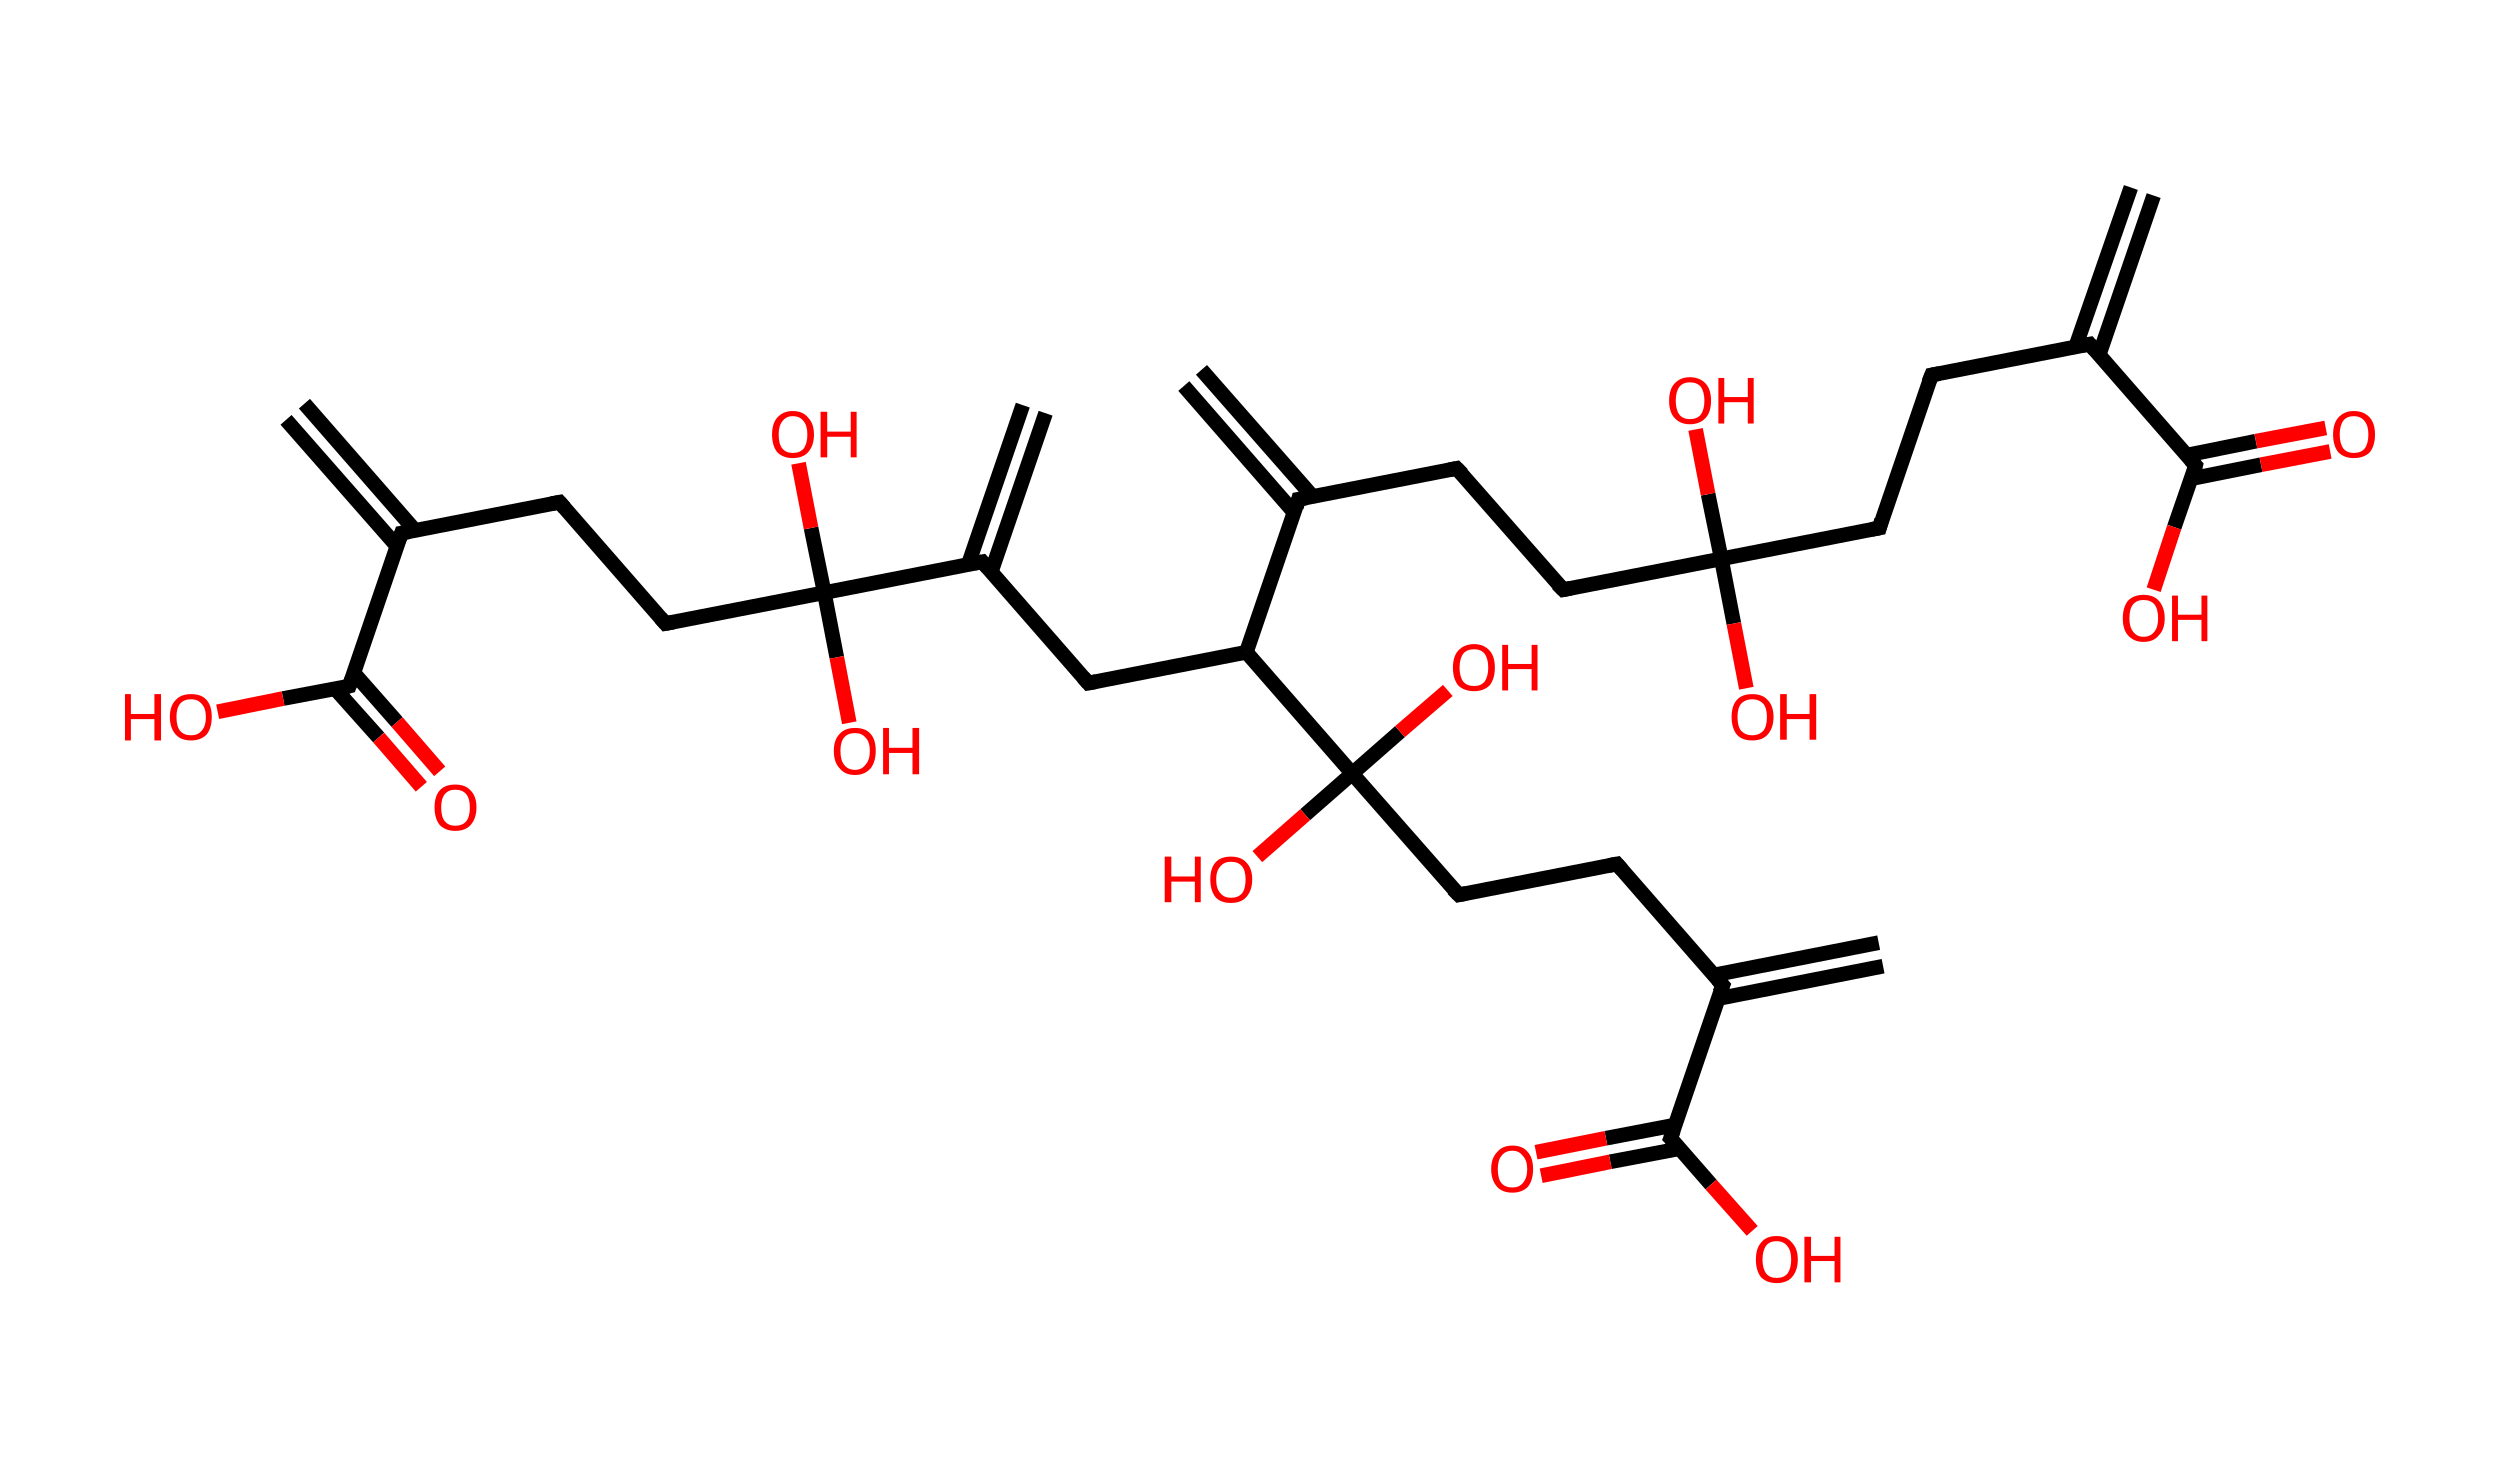 <?xml version='1.0' encoding='ASCII' standalone='yes'?>
<svg xmlns="http://www.w3.org/2000/svg" xmlns:rdkit="http://www.rdkit.org/xml" xmlns:xlink="http://www.w3.org/1999/xlink" version="1.1" baseProfile="full" xml:space="preserve" width="340px" height="200px" viewBox="0 0 340 200">
<!-- END OF HEADER -->
<rect style="opacity:1.0;fill:#FFFFFF;stroke:none" width="340.0" height="200.0" x="0.0" y="0.0"> </rect>
<path class="bond-0 atom-0 atom-1" d="M 292.9,26.6 L 285.5,48.2" style="fill:none;fill-rule:evenodd;stroke:#000000;stroke-width:2.0px;stroke-linecap:butt;stroke-linejoin:miter;stroke-opacity:1"/>
<path class="bond-0 atom-0 atom-1" d="M 289.8,25.5 L 282.3,47.1" style="fill:none;fill-rule:evenodd;stroke:#000000;stroke-width:2.0px;stroke-linecap:butt;stroke-linejoin:miter;stroke-opacity:1"/>
<path class="bond-1 atom-1 atom-2" d="M 284.2,46.8 L 262.7,51.0" style="fill:none;fill-rule:evenodd;stroke:#000000;stroke-width:2.0px;stroke-linecap:butt;stroke-linejoin:miter;stroke-opacity:1"/>
<path class="bond-2 atom-2 atom-3" d="M 262.7,51.0 L 255.6,71.8" style="fill:none;fill-rule:evenodd;stroke:#000000;stroke-width:2.0px;stroke-linecap:butt;stroke-linejoin:miter;stroke-opacity:1"/>
<path class="bond-3 atom-3 atom-4" d="M 255.6,71.8 L 234.1,76.0" style="fill:none;fill-rule:evenodd;stroke:#000000;stroke-width:2.0px;stroke-linecap:butt;stroke-linejoin:miter;stroke-opacity:1"/>
<path class="bond-4 atom-4 atom-5" d="M 234.1,76.0 L 232.3,67.2" style="fill:none;fill-rule:evenodd;stroke:#000000;stroke-width:2.0px;stroke-linecap:butt;stroke-linejoin:miter;stroke-opacity:1"/>
<path class="bond-4 atom-4 atom-5" d="M 232.3,67.2 L 230.6,58.4" style="fill:none;fill-rule:evenodd;stroke:#FF0000;stroke-width:2.0px;stroke-linecap:butt;stroke-linejoin:miter;stroke-opacity:1"/>
<path class="bond-5 atom-4 atom-6" d="M 234.1,76.0 L 235.8,84.8" style="fill:none;fill-rule:evenodd;stroke:#000000;stroke-width:2.0px;stroke-linecap:butt;stroke-linejoin:miter;stroke-opacity:1"/>
<path class="bond-5 atom-4 atom-6" d="M 235.8,84.8 L 237.5,93.6" style="fill:none;fill-rule:evenodd;stroke:#FF0000;stroke-width:2.0px;stroke-linecap:butt;stroke-linejoin:miter;stroke-opacity:1"/>
<path class="bond-6 atom-4 atom-7" d="M 234.1,76.0 L 212.6,80.2" style="fill:none;fill-rule:evenodd;stroke:#000000;stroke-width:2.0px;stroke-linecap:butt;stroke-linejoin:miter;stroke-opacity:1"/>
<path class="bond-7 atom-7 atom-8" d="M 212.6,80.2 L 198.1,63.7" style="fill:none;fill-rule:evenodd;stroke:#000000;stroke-width:2.0px;stroke-linecap:butt;stroke-linejoin:miter;stroke-opacity:1"/>
<path class="bond-8 atom-8 atom-9" d="M 198.1,63.7 L 176.6,67.9" style="fill:none;fill-rule:evenodd;stroke:#000000;stroke-width:2.0px;stroke-linecap:butt;stroke-linejoin:miter;stroke-opacity:1"/>
<path class="bond-9 atom-9 atom-10" d="M 178.5,67.5 L 163.4,50.3" style="fill:none;fill-rule:evenodd;stroke:#000000;stroke-width:2.0px;stroke-linecap:butt;stroke-linejoin:miter;stroke-opacity:1"/>
<path class="bond-9 atom-9 atom-10" d="M 176.0,69.7 L 161.0,52.5" style="fill:none;fill-rule:evenodd;stroke:#000000;stroke-width:2.0px;stroke-linecap:butt;stroke-linejoin:miter;stroke-opacity:1"/>
<path class="bond-10 atom-9 atom-11" d="M 176.6,67.9 L 169.5,88.7" style="fill:none;fill-rule:evenodd;stroke:#000000;stroke-width:2.0px;stroke-linecap:butt;stroke-linejoin:miter;stroke-opacity:1"/>
<path class="bond-11 atom-11 atom-12" d="M 169.5,88.7 L 148.0,92.9" style="fill:none;fill-rule:evenodd;stroke:#000000;stroke-width:2.0px;stroke-linecap:butt;stroke-linejoin:miter;stroke-opacity:1"/>
<path class="bond-12 atom-12 atom-13" d="M 148.0,92.9 L 133.6,76.4" style="fill:none;fill-rule:evenodd;stroke:#000000;stroke-width:2.0px;stroke-linecap:butt;stroke-linejoin:miter;stroke-opacity:1"/>
<path class="bond-13 atom-13 atom-14" d="M 134.8,77.8 L 142.2,56.2" style="fill:none;fill-rule:evenodd;stroke:#000000;stroke-width:2.0px;stroke-linecap:butt;stroke-linejoin:miter;stroke-opacity:1"/>
<path class="bond-13 atom-13 atom-14" d="M 131.7,76.7 L 139.1,55.1" style="fill:none;fill-rule:evenodd;stroke:#000000;stroke-width:2.0px;stroke-linecap:butt;stroke-linejoin:miter;stroke-opacity:1"/>
<path class="bond-14 atom-13 atom-15" d="M 133.6,76.4 L 112.1,80.6" style="fill:none;fill-rule:evenodd;stroke:#000000;stroke-width:2.0px;stroke-linecap:butt;stroke-linejoin:miter;stroke-opacity:1"/>
<path class="bond-15 atom-15 atom-16" d="M 112.1,80.6 L 113.8,89.4" style="fill:none;fill-rule:evenodd;stroke:#000000;stroke-width:2.0px;stroke-linecap:butt;stroke-linejoin:miter;stroke-opacity:1"/>
<path class="bond-15 atom-15 atom-16" d="M 113.8,89.4 L 115.5,98.3" style="fill:none;fill-rule:evenodd;stroke:#FF0000;stroke-width:2.0px;stroke-linecap:butt;stroke-linejoin:miter;stroke-opacity:1"/>
<path class="bond-16 atom-15 atom-17" d="M 112.1,80.6 L 110.3,71.8" style="fill:none;fill-rule:evenodd;stroke:#000000;stroke-width:2.0px;stroke-linecap:butt;stroke-linejoin:miter;stroke-opacity:1"/>
<path class="bond-16 atom-15 atom-17" d="M 110.3,71.8 L 108.6,63.0" style="fill:none;fill-rule:evenodd;stroke:#FF0000;stroke-width:2.0px;stroke-linecap:butt;stroke-linejoin:miter;stroke-opacity:1"/>
<path class="bond-17 atom-15 atom-18" d="M 112.1,80.6 L 90.5,84.8" style="fill:none;fill-rule:evenodd;stroke:#000000;stroke-width:2.0px;stroke-linecap:butt;stroke-linejoin:miter;stroke-opacity:1"/>
<path class="bond-18 atom-18 atom-19" d="M 90.5,84.8 L 76.1,68.3" style="fill:none;fill-rule:evenodd;stroke:#000000;stroke-width:2.0px;stroke-linecap:butt;stroke-linejoin:miter;stroke-opacity:1"/>
<path class="bond-19 atom-19 atom-20" d="M 76.1,68.3 L 54.6,72.5" style="fill:none;fill-rule:evenodd;stroke:#000000;stroke-width:2.0px;stroke-linecap:butt;stroke-linejoin:miter;stroke-opacity:1"/>
<path class="bond-20 atom-20 atom-21" d="M 56.5,72.2 L 41.4,54.9" style="fill:none;fill-rule:evenodd;stroke:#000000;stroke-width:2.0px;stroke-linecap:butt;stroke-linejoin:miter;stroke-opacity:1"/>
<path class="bond-20 atom-20 atom-21" d="M 54.0,74.3 L 38.9,57.1" style="fill:none;fill-rule:evenodd;stroke:#000000;stroke-width:2.0px;stroke-linecap:butt;stroke-linejoin:miter;stroke-opacity:1"/>
<path class="bond-21 atom-20 atom-22" d="M 54.6,72.5 L 47.5,93.3" style="fill:none;fill-rule:evenodd;stroke:#000000;stroke-width:2.0px;stroke-linecap:butt;stroke-linejoin:miter;stroke-opacity:1"/>
<path class="bond-22 atom-22 atom-23" d="M 45.6,93.7 L 51.5,100.3" style="fill:none;fill-rule:evenodd;stroke:#000000;stroke-width:2.0px;stroke-linecap:butt;stroke-linejoin:miter;stroke-opacity:1"/>
<path class="bond-22 atom-22 atom-23" d="M 51.5,100.3 L 57.3,107.0" style="fill:none;fill-rule:evenodd;stroke:#FF0000;stroke-width:2.0px;stroke-linecap:butt;stroke-linejoin:miter;stroke-opacity:1"/>
<path class="bond-22 atom-22 atom-23" d="M 48.1,91.5 L 54.0,98.2" style="fill:none;fill-rule:evenodd;stroke:#000000;stroke-width:2.0px;stroke-linecap:butt;stroke-linejoin:miter;stroke-opacity:1"/>
<path class="bond-22 atom-22 atom-23" d="M 54.0,98.2 L 59.8,104.9" style="fill:none;fill-rule:evenodd;stroke:#FF0000;stroke-width:2.0px;stroke-linecap:butt;stroke-linejoin:miter;stroke-opacity:1"/>
<path class="bond-23 atom-22 atom-24" d="M 47.5,93.3 L 38.5,95.0" style="fill:none;fill-rule:evenodd;stroke:#000000;stroke-width:2.0px;stroke-linecap:butt;stroke-linejoin:miter;stroke-opacity:1"/>
<path class="bond-23 atom-22 atom-24" d="M 38.5,95.0 L 29.6,96.8" style="fill:none;fill-rule:evenodd;stroke:#FF0000;stroke-width:2.0px;stroke-linecap:butt;stroke-linejoin:miter;stroke-opacity:1"/>
<path class="bond-24 atom-11 atom-25" d="M 169.5,88.7 L 183.9,105.2" style="fill:none;fill-rule:evenodd;stroke:#000000;stroke-width:2.0px;stroke-linecap:butt;stroke-linejoin:miter;stroke-opacity:1"/>
<path class="bond-25 atom-25 atom-26" d="M 183.9,105.2 L 177.5,110.8" style="fill:none;fill-rule:evenodd;stroke:#000000;stroke-width:2.0px;stroke-linecap:butt;stroke-linejoin:miter;stroke-opacity:1"/>
<path class="bond-25 atom-25 atom-26" d="M 177.5,110.8 L 171.0,116.5" style="fill:none;fill-rule:evenodd;stroke:#FF0000;stroke-width:2.0px;stroke-linecap:butt;stroke-linejoin:miter;stroke-opacity:1"/>
<path class="bond-26 atom-25 atom-27" d="M 183.9,105.2 L 190.4,99.5" style="fill:none;fill-rule:evenodd;stroke:#000000;stroke-width:2.0px;stroke-linecap:butt;stroke-linejoin:miter;stroke-opacity:1"/>
<path class="bond-26 atom-25 atom-27" d="M 190.4,99.5 L 196.9,93.9" style="fill:none;fill-rule:evenodd;stroke:#FF0000;stroke-width:2.0px;stroke-linecap:butt;stroke-linejoin:miter;stroke-opacity:1"/>
<path class="bond-27 atom-25 atom-28" d="M 183.9,105.2 L 198.4,121.7" style="fill:none;fill-rule:evenodd;stroke:#000000;stroke-width:2.0px;stroke-linecap:butt;stroke-linejoin:miter;stroke-opacity:1"/>
<path class="bond-28 atom-28 atom-29" d="M 198.4,121.7 L 219.9,117.5" style="fill:none;fill-rule:evenodd;stroke:#000000;stroke-width:2.0px;stroke-linecap:butt;stroke-linejoin:miter;stroke-opacity:1"/>
<path class="bond-29 atom-29 atom-30" d="M 219.9,117.5 L 234.3,134.0" style="fill:none;fill-rule:evenodd;stroke:#000000;stroke-width:2.0px;stroke-linecap:butt;stroke-linejoin:miter;stroke-opacity:1"/>
<path class="bond-30 atom-30 atom-31" d="M 233.7,135.8 L 256.1,131.4" style="fill:none;fill-rule:evenodd;stroke:#000000;stroke-width:2.0px;stroke-linecap:butt;stroke-linejoin:miter;stroke-opacity:1"/>
<path class="bond-30 atom-30 atom-31" d="M 233.1,132.6 L 255.5,128.2" style="fill:none;fill-rule:evenodd;stroke:#000000;stroke-width:2.0px;stroke-linecap:butt;stroke-linejoin:miter;stroke-opacity:1"/>
<path class="bond-31 atom-30 atom-32" d="M 234.3,134.0 L 227.2,154.8" style="fill:none;fill-rule:evenodd;stroke:#000000;stroke-width:2.0px;stroke-linecap:butt;stroke-linejoin:miter;stroke-opacity:1"/>
<path class="bond-32 atom-32 atom-33" d="M 227.8,153.0 L 218.4,154.8" style="fill:none;fill-rule:evenodd;stroke:#000000;stroke-width:2.0px;stroke-linecap:butt;stroke-linejoin:miter;stroke-opacity:1"/>
<path class="bond-32 atom-32 atom-33" d="M 218.4,154.8 L 208.9,156.7" style="fill:none;fill-rule:evenodd;stroke:#FF0000;stroke-width:2.0px;stroke-linecap:butt;stroke-linejoin:miter;stroke-opacity:1"/>
<path class="bond-32 atom-32 atom-33" d="M 228.5,156.2 L 219.0,158.0" style="fill:none;fill-rule:evenodd;stroke:#000000;stroke-width:2.0px;stroke-linecap:butt;stroke-linejoin:miter;stroke-opacity:1"/>
<path class="bond-32 atom-32 atom-33" d="M 219.0,158.0 L 209.6,159.9" style="fill:none;fill-rule:evenodd;stroke:#FF0000;stroke-width:2.0px;stroke-linecap:butt;stroke-linejoin:miter;stroke-opacity:1"/>
<path class="bond-33 atom-32 atom-34" d="M 227.2,154.8 L 232.7,161.1" style="fill:none;fill-rule:evenodd;stroke:#000000;stroke-width:2.0px;stroke-linecap:butt;stroke-linejoin:miter;stroke-opacity:1"/>
<path class="bond-33 atom-32 atom-34" d="M 232.7,161.1 L 238.3,167.4" style="fill:none;fill-rule:evenodd;stroke:#FF0000;stroke-width:2.0px;stroke-linecap:butt;stroke-linejoin:miter;stroke-opacity:1"/>
<path class="bond-34 atom-1 atom-35" d="M 284.2,46.8 L 298.6,63.3" style="fill:none;fill-rule:evenodd;stroke:#000000;stroke-width:2.0px;stroke-linecap:butt;stroke-linejoin:miter;stroke-opacity:1"/>
<path class="bond-35 atom-35 atom-36" d="M 298.0,65.1 L 307.5,63.2" style="fill:none;fill-rule:evenodd;stroke:#000000;stroke-width:2.0px;stroke-linecap:butt;stroke-linejoin:miter;stroke-opacity:1"/>
<path class="bond-35 atom-35 atom-36" d="M 307.5,63.2 L 316.9,61.4" style="fill:none;fill-rule:evenodd;stroke:#FF0000;stroke-width:2.0px;stroke-linecap:butt;stroke-linejoin:miter;stroke-opacity:1"/>
<path class="bond-35 atom-35 atom-36" d="M 297.4,61.9 L 306.8,60.0" style="fill:none;fill-rule:evenodd;stroke:#000000;stroke-width:2.0px;stroke-linecap:butt;stroke-linejoin:miter;stroke-opacity:1"/>
<path class="bond-35 atom-35 atom-36" d="M 306.8,60.0 L 316.3,58.2" style="fill:none;fill-rule:evenodd;stroke:#FF0000;stroke-width:2.0px;stroke-linecap:butt;stroke-linejoin:miter;stroke-opacity:1"/>
<path class="bond-36 atom-35 atom-37" d="M 298.6,63.3 L 295.7,71.7" style="fill:none;fill-rule:evenodd;stroke:#000000;stroke-width:2.0px;stroke-linecap:butt;stroke-linejoin:miter;stroke-opacity:1"/>
<path class="bond-36 atom-35 atom-37" d="M 295.7,71.7 L 292.9,80.2" style="fill:none;fill-rule:evenodd;stroke:#FF0000;stroke-width:2.0px;stroke-linecap:butt;stroke-linejoin:miter;stroke-opacity:1"/>
<path d="M 283.1,47.0 L 284.2,46.8 L 284.9,47.6" style="fill:none;stroke:#000000;stroke-width:2.0px;stroke-linecap:butt;stroke-linejoin:miter;stroke-opacity:1;"/>
<path d="M 263.8,50.8 L 262.7,51.0 L 262.3,52.0" style="fill:none;stroke:#000000;stroke-width:2.0px;stroke-linecap:butt;stroke-linejoin:miter;stroke-opacity:1;"/>
<path d="M 255.9,70.7 L 255.6,71.8 L 254.5,72.0" style="fill:none;stroke:#000000;stroke-width:2.0px;stroke-linecap:butt;stroke-linejoin:miter;stroke-opacity:1;"/>
<path d="M 213.6,80.0 L 212.6,80.2 L 211.8,79.4" style="fill:none;stroke:#000000;stroke-width:2.0px;stroke-linecap:butt;stroke-linejoin:miter;stroke-opacity:1;"/>
<path d="M 198.9,64.5 L 198.1,63.7 L 197.1,63.9" style="fill:none;stroke:#000000;stroke-width:2.0px;stroke-linecap:butt;stroke-linejoin:miter;stroke-opacity:1;"/>
<path d="M 177.7,67.7 L 176.6,67.9 L 176.3,69.0" style="fill:none;stroke:#000000;stroke-width:2.0px;stroke-linecap:butt;stroke-linejoin:miter;stroke-opacity:1;"/>
<path d="M 149.1,92.7 L 148.0,92.9 L 147.3,92.1" style="fill:none;stroke:#000000;stroke-width:2.0px;stroke-linecap:butt;stroke-linejoin:miter;stroke-opacity:1;"/>
<path d="M 134.3,77.2 L 133.6,76.4 L 132.5,76.6" style="fill:none;stroke:#000000;stroke-width:2.0px;stroke-linecap:butt;stroke-linejoin:miter;stroke-opacity:1;"/>
<path d="M 91.6,84.6 L 90.5,84.8 L 89.8,84.0" style="fill:none;stroke:#000000;stroke-width:2.0px;stroke-linecap:butt;stroke-linejoin:miter;stroke-opacity:1;"/>
<path d="M 76.8,69.1 L 76.1,68.3 L 75.0,68.5" style="fill:none;stroke:#000000;stroke-width:2.0px;stroke-linecap:butt;stroke-linejoin:miter;stroke-opacity:1;"/>
<path d="M 55.7,72.3 L 54.6,72.5 L 54.2,73.6" style="fill:none;stroke:#000000;stroke-width:2.0px;stroke-linecap:butt;stroke-linejoin:miter;stroke-opacity:1;"/>
<path d="M 47.9,92.2 L 47.5,93.3 L 47.1,93.4" style="fill:none;stroke:#000000;stroke-width:2.0px;stroke-linecap:butt;stroke-linejoin:miter;stroke-opacity:1;"/>
<path d="M 197.6,120.9 L 198.4,121.7 L 199.4,121.5" style="fill:none;stroke:#000000;stroke-width:2.0px;stroke-linecap:butt;stroke-linejoin:miter;stroke-opacity:1;"/>
<path d="M 218.8,117.7 L 219.9,117.5 L 220.6,118.3" style="fill:none;stroke:#000000;stroke-width:2.0px;stroke-linecap:butt;stroke-linejoin:miter;stroke-opacity:1;"/>
<path d="M 233.6,133.2 L 234.3,134.0 L 233.9,135.0" style="fill:none;stroke:#000000;stroke-width:2.0px;stroke-linecap:butt;stroke-linejoin:miter;stroke-opacity:1;"/>
<path d="M 227.6,153.7 L 227.2,154.8 L 227.5,155.1" style="fill:none;stroke:#000000;stroke-width:2.0px;stroke-linecap:butt;stroke-linejoin:miter;stroke-opacity:1;"/>
<path d="M 297.9,62.5 L 298.6,63.3 L 298.5,63.7" style="fill:none;stroke:#000000;stroke-width:2.0px;stroke-linecap:butt;stroke-linejoin:miter;stroke-opacity:1;"/>
<path class="atom-5" d="M 227.0 54.5 Q 227.0 53.0, 227.7 52.2 Q 228.5 51.3, 229.8 51.3 Q 231.2 51.3, 232.0 52.2 Q 232.7 53.0, 232.7 54.5 Q 232.7 56.0, 232.0 56.8 Q 231.2 57.7, 229.8 57.7 Q 228.5 57.7, 227.7 56.8 Q 227.0 56.0, 227.0 54.5 M 229.8 57.0 Q 230.8 57.0, 231.3 56.4 Q 231.8 55.7, 231.8 54.5 Q 231.8 53.3, 231.3 52.6 Q 230.8 52.0, 229.8 52.0 Q 228.9 52.0, 228.4 52.6 Q 227.9 53.3, 227.9 54.5 Q 227.9 55.7, 228.4 56.4 Q 228.9 57.0, 229.8 57.0 " fill="#FF0000"/>
<path class="atom-5" d="M 233.7 51.4 L 234.5 51.4 L 234.5 54.0 L 237.7 54.0 L 237.7 51.4 L 238.5 51.4 L 238.5 57.6 L 237.7 57.6 L 237.7 54.7 L 234.5 54.7 L 234.5 57.6 L 233.7 57.6 L 233.7 51.4 " fill="#FF0000"/>
<path class="atom-6" d="M 235.5 97.5 Q 235.5 96.0, 236.2 95.2 Q 236.9 94.4, 238.3 94.4 Q 239.7 94.4, 240.4 95.2 Q 241.2 96.0, 241.2 97.5 Q 241.2 99.0, 240.4 99.9 Q 239.7 100.7, 238.3 100.7 Q 236.9 100.7, 236.2 99.9 Q 235.5 99.0, 235.5 97.5 M 238.3 100.0 Q 239.2 100.0, 239.8 99.4 Q 240.3 98.8, 240.3 97.5 Q 240.3 96.3, 239.8 95.7 Q 239.2 95.1, 238.3 95.1 Q 237.4 95.1, 236.8 95.7 Q 236.3 96.3, 236.3 97.5 Q 236.3 98.8, 236.8 99.4 Q 237.4 100.0, 238.3 100.0 " fill="#FF0000"/>
<path class="atom-6" d="M 242.1 94.4 L 243.0 94.4 L 243.0 97.1 L 246.1 97.1 L 246.1 94.4 L 247.0 94.4 L 247.0 100.6 L 246.1 100.6 L 246.1 97.8 L 243.0 97.8 L 243.0 100.6 L 242.1 100.6 L 242.1 94.4 " fill="#FF0000"/>
<path class="atom-16" d="M 113.4 102.1 Q 113.4 100.6, 114.2 99.8 Q 114.9 99.0, 116.3 99.0 Q 117.7 99.0, 118.4 99.8 Q 119.1 100.6, 119.1 102.1 Q 119.1 103.6, 118.4 104.5 Q 117.6 105.4, 116.3 105.4 Q 114.9 105.4, 114.2 104.5 Q 113.4 103.7, 113.4 102.1 M 116.3 104.7 Q 117.2 104.7, 117.7 104.0 Q 118.3 103.4, 118.3 102.1 Q 118.3 100.9, 117.7 100.3 Q 117.2 99.7, 116.3 99.7 Q 115.3 99.7, 114.8 100.3 Q 114.3 100.9, 114.3 102.1 Q 114.3 103.4, 114.8 104.0 Q 115.3 104.7, 116.3 104.7 " fill="#FF0000"/>
<path class="atom-16" d="M 120.1 99.0 L 120.9 99.0 L 120.9 101.7 L 124.1 101.7 L 124.1 99.0 L 125.0 99.0 L 125.0 105.3 L 124.1 105.3 L 124.1 102.4 L 120.9 102.4 L 120.9 105.3 L 120.1 105.3 L 120.1 99.0 " fill="#FF0000"/>
<path class="atom-17" d="M 105.0 59.1 Q 105.0 57.6, 105.7 56.8 Q 106.5 55.9, 107.8 55.9 Q 109.2 55.9, 109.9 56.8 Q 110.7 57.6, 110.7 59.1 Q 110.7 60.6, 109.9 61.5 Q 109.2 62.3, 107.8 62.3 Q 106.5 62.3, 105.7 61.5 Q 105.0 60.6, 105.0 59.1 M 107.8 61.6 Q 108.8 61.6, 109.3 61.0 Q 109.8 60.3, 109.8 59.1 Q 109.8 57.9, 109.3 57.3 Q 108.8 56.6, 107.8 56.6 Q 106.9 56.6, 106.4 57.3 Q 105.9 57.9, 105.9 59.1 Q 105.9 60.4, 106.4 61.0 Q 106.9 61.6, 107.8 61.6 " fill="#FF0000"/>
<path class="atom-17" d="M 111.6 56.0 L 112.5 56.0 L 112.5 58.7 L 115.7 58.7 L 115.7 56.0 L 116.5 56.0 L 116.5 62.2 L 115.7 62.2 L 115.7 59.4 L 112.5 59.4 L 112.5 62.2 L 111.6 62.2 L 111.6 56.0 " fill="#FF0000"/>
<path class="atom-23" d="M 59.1 109.8 Q 59.1 108.3, 59.8 107.5 Q 60.5 106.7, 61.9 106.7 Q 63.3 106.7, 64.0 107.5 Q 64.8 108.3, 64.8 109.8 Q 64.8 111.3, 64.0 112.2 Q 63.3 113.0, 61.9 113.0 Q 60.6 113.0, 59.8 112.2 Q 59.1 111.3, 59.1 109.8 M 61.9 112.3 Q 62.9 112.3, 63.4 111.7 Q 63.9 111.1, 63.9 109.8 Q 63.9 108.6, 63.4 108.0 Q 62.9 107.4, 61.9 107.4 Q 61.0 107.4, 60.5 108.0 Q 60.0 108.6, 60.0 109.8 Q 60.0 111.1, 60.5 111.7 Q 61.0 112.3, 61.9 112.3 " fill="#FF0000"/>
<path class="atom-24" d="M 17.0 94.4 L 17.8 94.4 L 17.8 97.1 L 21.0 97.1 L 21.0 94.4 L 21.9 94.4 L 21.9 100.7 L 21.0 100.7 L 21.0 97.8 L 17.8 97.8 L 17.8 100.7 L 17.0 100.7 L 17.0 94.4 " fill="#FF0000"/>
<path class="atom-24" d="M 23.1 97.5 Q 23.1 96.0, 23.9 95.2 Q 24.6 94.4, 26.0 94.4 Q 27.4 94.4, 28.1 95.2 Q 28.8 96.0, 28.8 97.5 Q 28.8 99.0, 28.1 99.9 Q 27.3 100.7, 26.0 100.7 Q 24.6 100.7, 23.9 99.9 Q 23.1 99.0, 23.1 97.5 M 26.0 100.0 Q 26.9 100.0, 27.4 99.4 Q 28.0 98.8, 28.0 97.5 Q 28.0 96.3, 27.4 95.7 Q 26.9 95.1, 26.0 95.1 Q 25.0 95.1, 24.5 95.7 Q 24.0 96.3, 24.0 97.5 Q 24.0 98.8, 24.5 99.4 Q 25.0 100.0, 26.0 100.0 " fill="#FF0000"/>
<path class="atom-26" d="M 158.4 116.5 L 159.3 116.5 L 159.3 119.2 L 162.5 119.2 L 162.5 116.5 L 163.3 116.5 L 163.3 122.7 L 162.5 122.7 L 162.5 119.9 L 159.3 119.9 L 159.3 122.7 L 158.4 122.7 L 158.4 116.5 " fill="#FF0000"/>
<path class="atom-26" d="M 164.6 119.6 Q 164.6 118.1, 165.3 117.3 Q 166.0 116.5, 167.4 116.5 Q 168.8 116.5, 169.5 117.3 Q 170.3 118.1, 170.3 119.6 Q 170.3 121.1, 169.5 122.0 Q 168.8 122.8, 167.4 122.8 Q 166.0 122.8, 165.3 122.0 Q 164.6 121.1, 164.6 119.6 M 167.4 122.1 Q 168.4 122.1, 168.9 121.5 Q 169.4 120.9, 169.4 119.6 Q 169.4 118.4, 168.9 117.8 Q 168.4 117.2, 167.4 117.2 Q 166.5 117.2, 166.0 117.8 Q 165.4 118.4, 165.4 119.6 Q 165.4 120.9, 166.0 121.5 Q 166.5 122.1, 167.4 122.1 " fill="#FF0000"/>
<path class="atom-27" d="M 197.6 90.8 Q 197.6 89.3, 198.3 88.5 Q 199.1 87.6, 200.5 87.6 Q 201.8 87.6, 202.6 88.5 Q 203.3 89.3, 203.3 90.8 Q 203.3 92.3, 202.6 93.2 Q 201.8 94.0, 200.5 94.0 Q 199.1 94.0, 198.3 93.2 Q 197.6 92.3, 197.6 90.8 M 200.5 93.3 Q 201.4 93.3, 201.9 92.7 Q 202.4 92.0, 202.4 90.8 Q 202.4 89.6, 201.9 88.9 Q 201.4 88.3, 200.5 88.3 Q 199.5 88.3, 199.0 88.9 Q 198.5 89.6, 198.5 90.8 Q 198.5 92.0, 199.0 92.7 Q 199.5 93.3, 200.5 93.3 " fill="#FF0000"/>
<path class="atom-27" d="M 204.3 87.7 L 205.1 87.7 L 205.1 90.3 L 208.3 90.3 L 208.3 87.7 L 209.1 87.7 L 209.1 93.9 L 208.3 93.9 L 208.3 91.0 L 205.1 91.0 L 205.1 93.9 L 204.3 93.9 L 204.3 87.7 " fill="#FF0000"/>
<path class="atom-33" d="M 202.8 159.0 Q 202.8 157.5, 203.6 156.7 Q 204.3 155.8, 205.7 155.8 Q 207.1 155.8, 207.8 156.7 Q 208.5 157.5, 208.5 159.0 Q 208.5 160.5, 207.8 161.4 Q 207.0 162.2, 205.7 162.2 Q 204.3 162.2, 203.6 161.4 Q 202.8 160.5, 202.8 159.0 M 205.7 161.5 Q 206.6 161.5, 207.1 160.9 Q 207.7 160.2, 207.7 159.0 Q 207.7 157.8, 207.1 157.2 Q 206.6 156.5, 205.7 156.5 Q 204.7 156.5, 204.2 157.2 Q 203.7 157.8, 203.7 159.0 Q 203.7 160.3, 204.2 160.9 Q 204.7 161.5, 205.7 161.5 " fill="#FF0000"/>
<path class="atom-34" d="M 238.8 171.3 Q 238.8 169.8, 239.5 169.0 Q 240.2 168.1, 241.6 168.1 Q 243.0 168.1, 243.7 169.0 Q 244.5 169.8, 244.5 171.3 Q 244.5 172.8, 243.7 173.7 Q 243.0 174.5, 241.6 174.5 Q 240.3 174.5, 239.5 173.7 Q 238.8 172.8, 238.8 171.3 M 241.6 173.8 Q 242.6 173.8, 243.1 173.2 Q 243.6 172.5, 243.6 171.3 Q 243.6 170.1, 243.1 169.5 Q 242.6 168.8, 241.6 168.8 Q 240.7 168.8, 240.2 169.4 Q 239.7 170.1, 239.7 171.3 Q 239.7 172.5, 240.2 173.2 Q 240.7 173.8, 241.6 173.8 " fill="#FF0000"/>
<path class="atom-34" d="M 245.4 168.2 L 246.3 168.2 L 246.3 170.8 L 249.5 170.8 L 249.5 168.2 L 250.3 168.2 L 250.3 174.4 L 249.5 174.4 L 249.5 171.5 L 246.3 171.5 L 246.3 174.4 L 245.4 174.4 L 245.4 168.2 " fill="#FF0000"/>
<path class="atom-36" d="M 317.3 59.1 Q 317.3 57.6, 318.0 56.8 Q 318.8 55.9, 320.1 55.9 Q 321.5 55.9, 322.3 56.8 Q 323.0 57.6, 323.0 59.1 Q 323.0 60.6, 322.3 61.5 Q 321.5 62.3, 320.1 62.3 Q 318.8 62.3, 318.0 61.5 Q 317.3 60.6, 317.3 59.1 M 320.1 61.6 Q 321.1 61.6, 321.6 61.0 Q 322.1 60.3, 322.1 59.1 Q 322.1 57.9, 321.6 57.3 Q 321.1 56.6, 320.1 56.6 Q 319.2 56.6, 318.7 57.2 Q 318.2 57.9, 318.2 59.1 Q 318.2 60.3, 318.7 61.0 Q 319.2 61.6, 320.1 61.6 " fill="#FF0000"/>
<path class="atom-37" d="M 288.7 84.1 Q 288.7 82.6, 289.4 81.7 Q 290.2 80.9, 291.5 80.9 Q 292.9 80.9, 293.6 81.7 Q 294.4 82.6, 294.4 84.1 Q 294.4 85.6, 293.6 86.4 Q 292.9 87.3, 291.5 87.3 Q 290.2 87.3, 289.4 86.4 Q 288.7 85.6, 288.7 84.1 M 291.5 86.6 Q 292.5 86.6, 293.0 85.9 Q 293.5 85.3, 293.5 84.1 Q 293.5 82.8, 293.0 82.2 Q 292.5 81.6, 291.5 81.6 Q 290.6 81.6, 290.1 82.2 Q 289.6 82.8, 289.6 84.1 Q 289.6 85.3, 290.1 85.9 Q 290.6 86.6, 291.5 86.6 " fill="#FF0000"/>
<path class="atom-37" d="M 295.4 81.0 L 296.2 81.0 L 296.2 83.6 L 299.4 83.6 L 299.4 81.0 L 300.2 81.0 L 300.2 87.2 L 299.4 87.2 L 299.4 84.3 L 296.2 84.3 L 296.2 87.2 L 295.4 87.2 L 295.4 81.0 " fill="#FF0000"/>
</svg>
